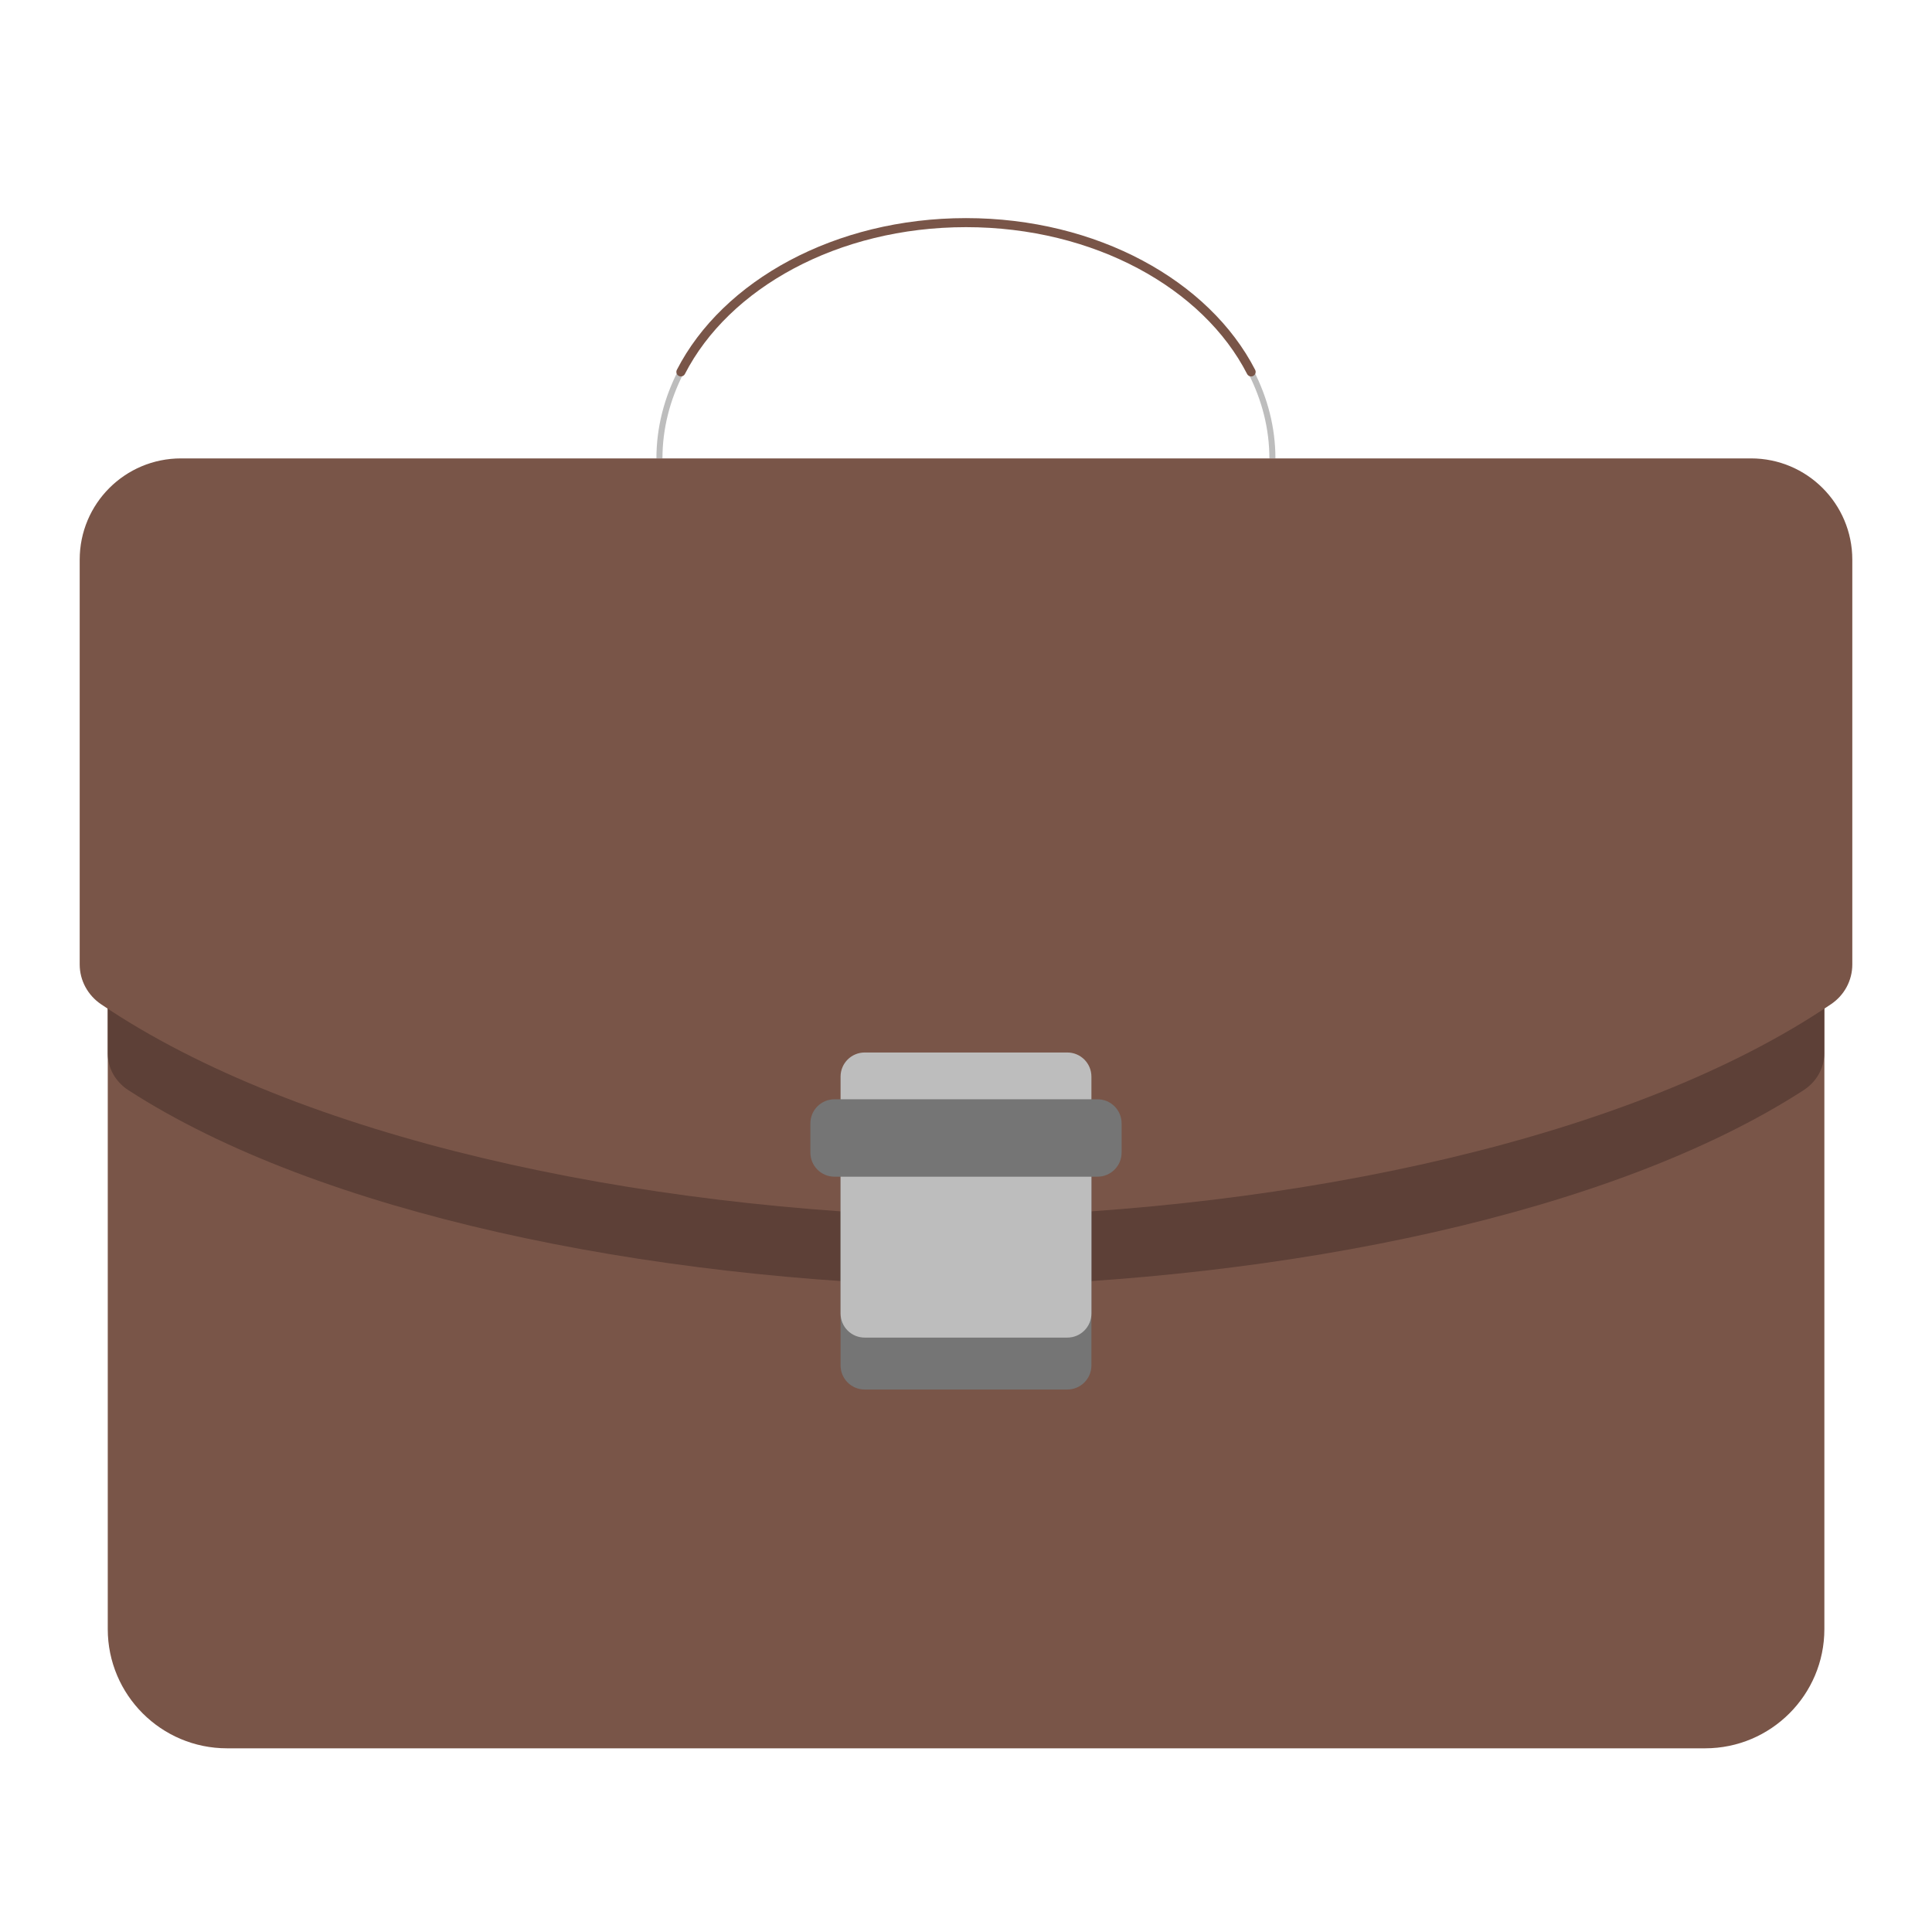 <svg width="120" height="120" viewBox="0 0 120 120" fill="none" xmlns="http://www.w3.org/2000/svg">
<path d="M79.031 28.472C79.031 26.578 78.553 24.769 77.7 23.1M42.29 23.1C41.437 24.759 40.959 26.578 40.959 28.472" stroke="#BDBDBD" stroke-width="0.375" stroke-miterlimit="10"/>
<path d="M14.1 31.847H105.909C109.996 31.847 113.315 35.166 113.315 39.253V101.184C113.315 105.272 109.996 108.591 105.909 108.591H14.1C10.012 108.591 6.693 105.272 6.693 101.184V39.253C6.693 35.166 10.003 31.847 14.1 31.847Z" fill="#795548"/>
<path d="M107.212 36.45H12.787C9.421 36.45 6.693 39.047 6.693 42.253V65.438C6.693 66.356 7.181 67.2 7.978 67.716C19.818 75.366 40.059 79.528 60 79.912C79.94 79.528 100.181 75.366 112.021 67.716C112.818 67.2 113.306 66.356 113.306 65.438V42.244C113.306 39.047 110.578 36.45 107.212 36.45Z" fill="#5D4037"/>
<path d="M108.76 28.472H11.241C7.763 28.472 4.95 31.284 4.95 34.763V59.906C4.95 60.9 5.456 61.819 6.272 62.372C18.506 70.659 39.413 75.178 60 75.591C80.588 75.178 101.494 70.659 113.728 62.372C114.553 61.819 115.05 60.9 115.05 59.906V34.763C115.05 31.284 112.228 28.472 108.76 28.472Z" fill="#795548"/>
<path d="M67.79 70.097V84.806C67.79 85.641 67.115 86.306 66.29 86.306H53.709C52.875 86.306 52.209 85.631 52.209 84.806V70.097C52.209 69.263 52.884 68.597 53.709 68.597H66.29C67.125 68.597 67.79 69.272 67.79 70.097Z" fill="#757575"/>
<path d="M67.79 66.872V81.581C67.79 82.416 67.115 83.081 66.29 83.081H53.709C52.875 83.081 52.209 82.406 52.209 81.581V66.872C52.209 66.037 52.884 65.372 53.709 65.372H66.29C67.125 65.372 67.79 66.047 67.79 66.872Z" fill="#BDBDBD"/>
<path d="M69.665 69.778V71.588C69.665 72.422 68.99 73.087 68.165 73.087H51.834C51 73.087 50.334 72.412 50.334 71.588V69.778C50.334 68.944 51.009 68.278 51.834 68.278H68.165C69 68.278 69.665 68.953 69.665 69.778Z" fill="#757575"/>
<path d="M77.71 23.1C74.925 17.672 68.053 13.828 60 13.828C51.947 13.828 45.075 17.672 42.291 23.1" stroke="#795548" stroke-width="0.562" stroke-miterlimit="10" stroke-linecap="round"/>
</svg>
